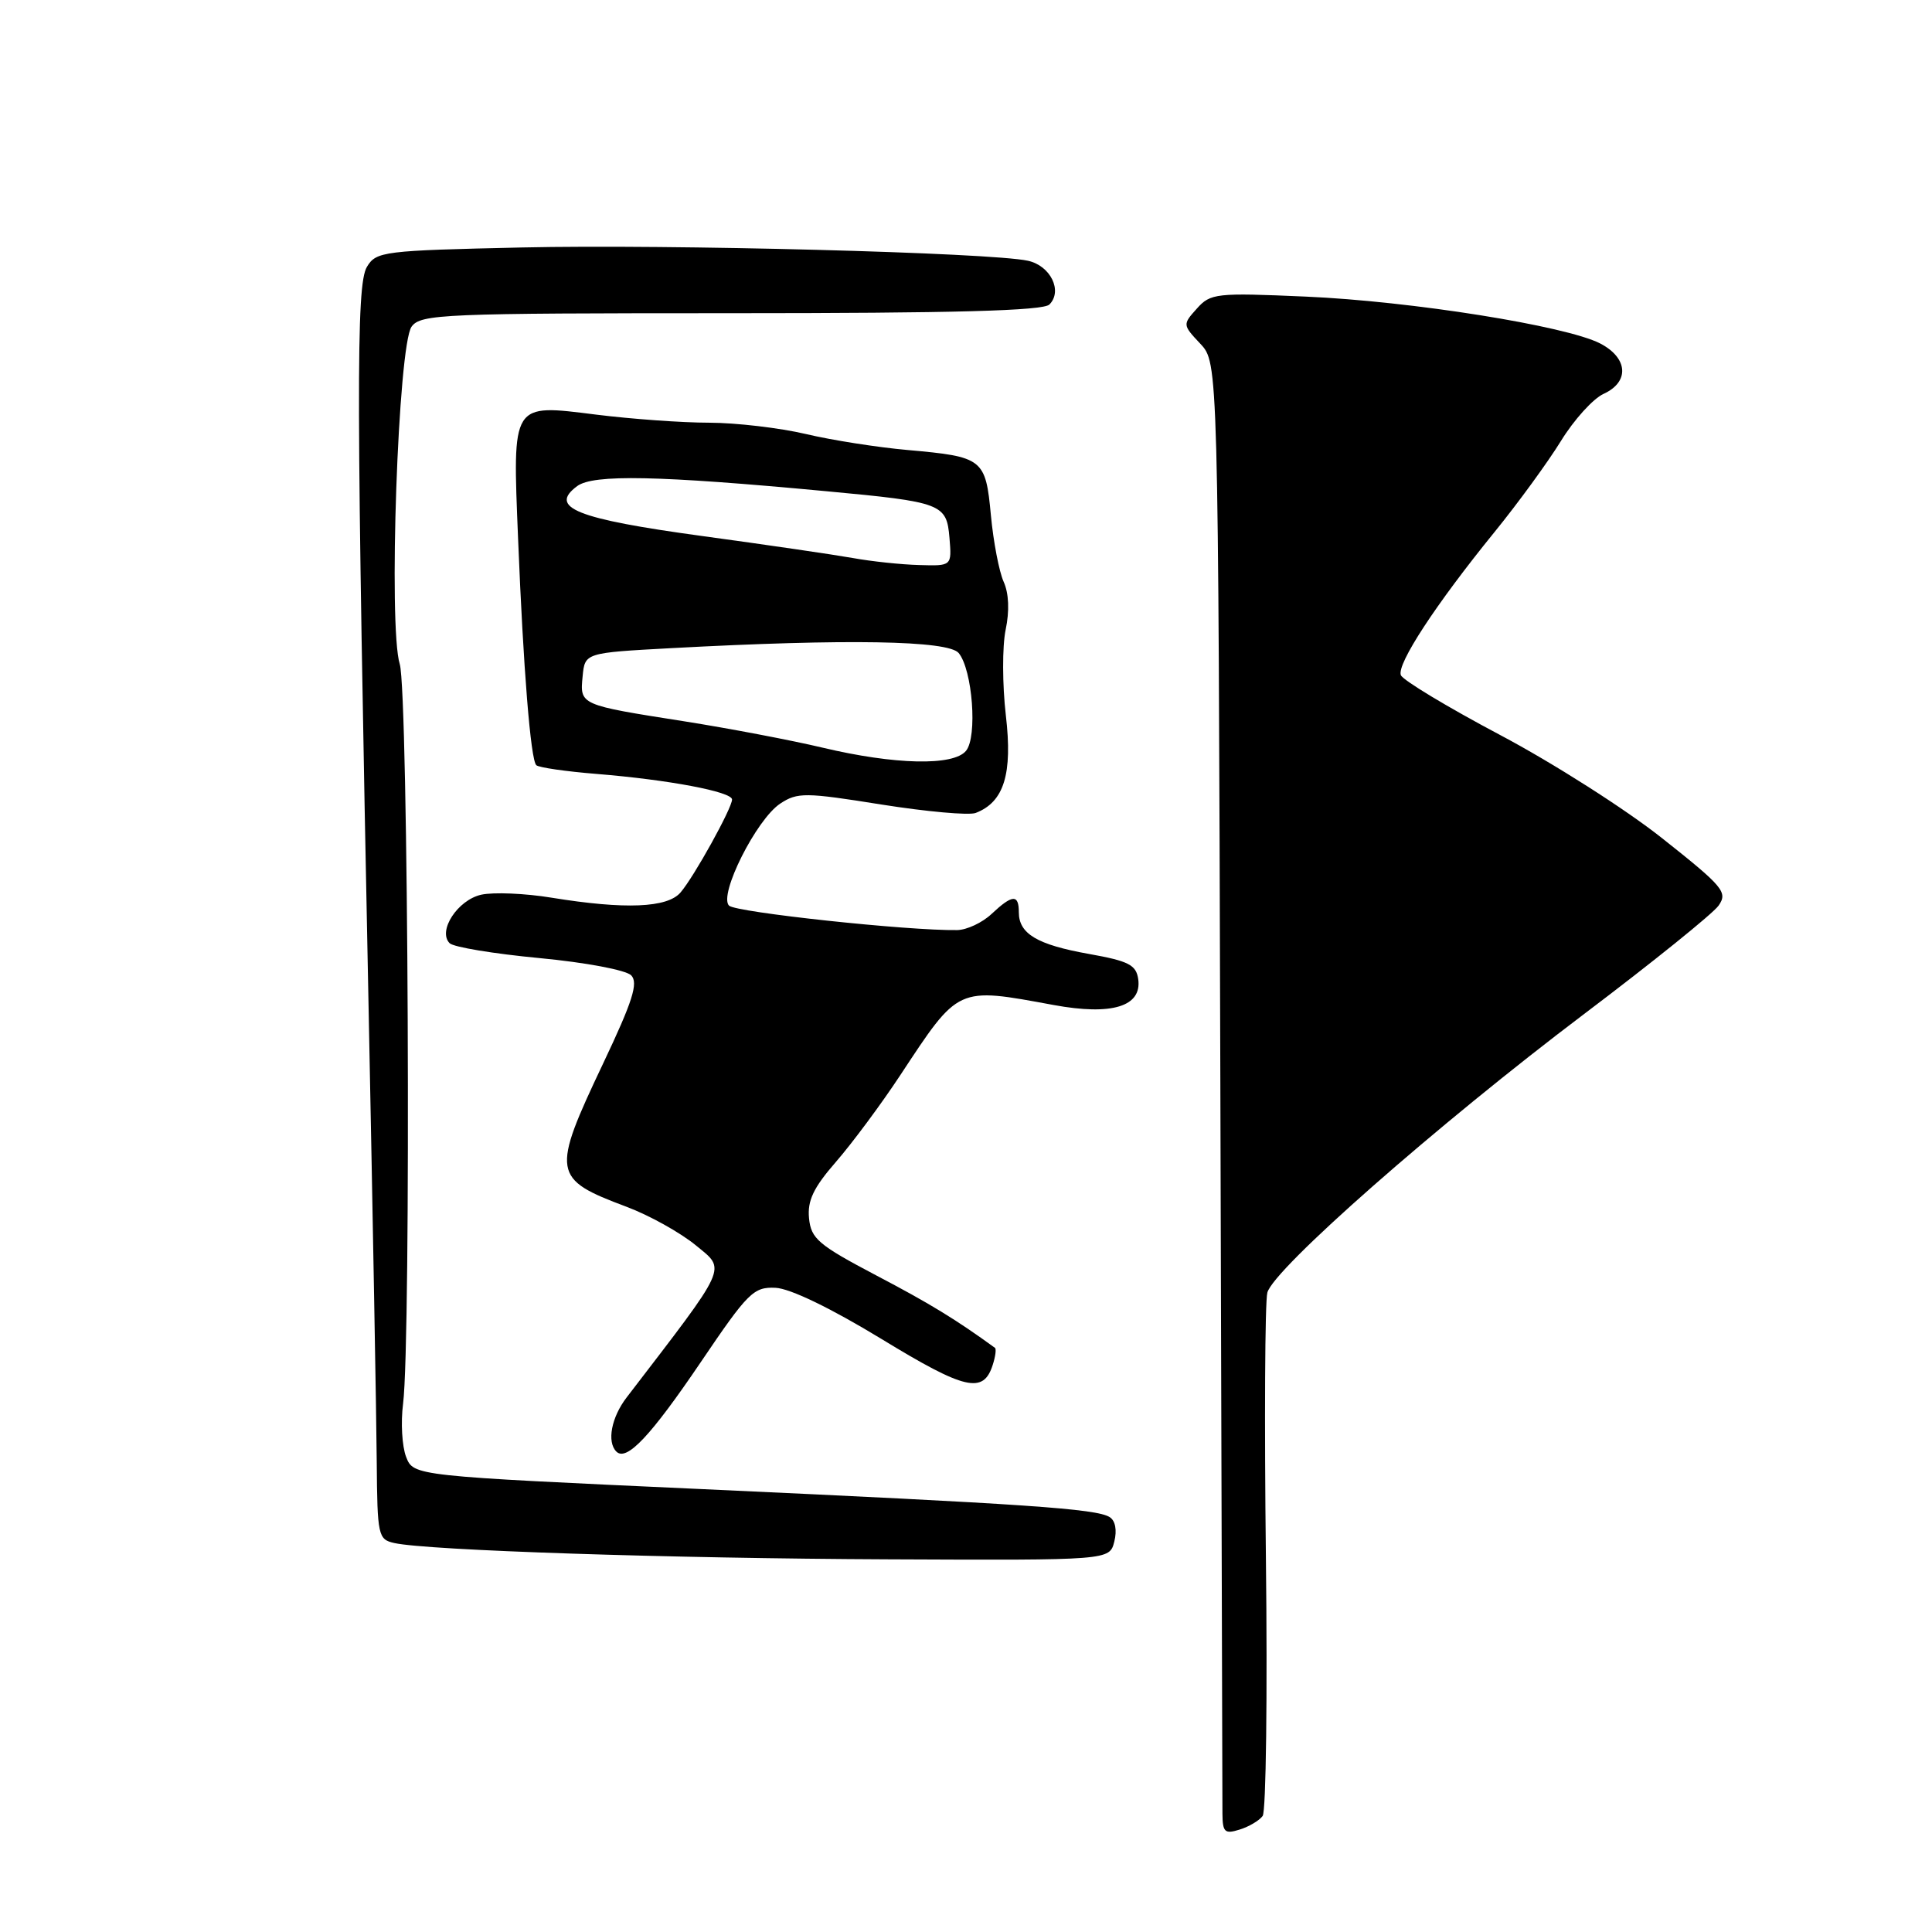 <?xml version="1.0" encoding="UTF-8" standalone="no"?>
<!DOCTYPE svg PUBLIC "-//W3C//DTD SVG 1.1//EN" "http://www.w3.org/Graphics/SVG/1.1/DTD/svg11.dtd" >
<svg xmlns="http://www.w3.org/2000/svg" xmlns:xlink="http://www.w3.org/1999/xlink" version="1.1" viewBox="0 0 256 256">
 <g >
 <path fill="currentColor"
d=" M 167.31 240.62 C 167.76 240.00 167.95 224.65 167.74 206.50 C 167.53 188.35 167.61 172.50 167.93 171.28 C 168.73 168.16 190.46 149.05 209.93 134.34 C 218.97 127.51 226.97 121.06 227.72 120.00 C 228.96 118.22 228.37 117.51 220.28 111.10 C 215.45 107.26 205.78 101.10 198.79 97.40 C 191.81 93.70 185.88 90.13 185.62 89.46 C 185.06 88.00 190.24 80.08 198.03 70.50 C 201.16 66.65 205.12 61.21 206.84 58.42 C 208.56 55.62 211.10 52.82 212.48 52.19 C 215.95 50.61 215.73 47.43 212.03 45.51 C 207.51 43.18 187.01 39.91 173.00 39.30 C 161.14 38.78 160.40 38.86 158.59 40.89 C 156.69 43.00 156.70 43.05 159.05 45.55 C 161.42 48.08 161.42 48.08 161.70 142.79 C 161.84 194.88 161.97 238.77 161.98 240.32 C 162.00 242.78 162.29 243.05 164.25 242.43 C 165.49 242.05 166.87 241.23 167.31 240.62 Z  M 147.65 204.27 C 148.03 202.76 147.79 201.49 147.03 201.02 C 145.24 199.91 135.99 199.28 93.14 197.32 C 54.79 195.57 54.79 195.57 53.81 193.04 C 53.27 191.64 53.09 188.47 53.41 186.00 C 54.49 177.44 54.11 91.69 52.97 88.00 C 51.44 83.06 52.75 45.73 54.54 43.28 C 55.75 41.62 58.65 41.50 96.87 41.50 C 126.44 41.50 138.22 41.18 139.05 40.35 C 140.84 38.56 139.20 35.20 136.20 34.55 C 131.25 33.47 88.76 32.36 69.20 32.79 C 50.78 33.20 49.85 33.31 48.62 35.36 C 47.16 37.77 47.20 52.37 48.86 134.50 C 49.40 161.45 49.88 188.10 49.92 193.73 C 50.00 203.50 50.10 203.98 52.25 204.46 C 56.61 205.44 88.84 206.50 117.76 206.62 C 147.02 206.75 147.02 206.75 147.65 204.27 Z  M 92.85 180.50 C 99.12 171.23 99.85 170.51 102.76 170.64 C 104.70 170.73 110.10 173.34 116.80 177.42 C 127.90 184.19 130.31 184.75 131.55 180.83 C 131.90 179.74 132.03 178.74 131.84 178.60 C 126.70 174.86 123.19 172.71 116.09 168.99 C 108.44 164.96 107.47 164.14 107.20 161.43 C 106.97 159.09 107.79 157.37 110.77 153.95 C 112.90 151.50 116.73 146.35 119.27 142.50 C 127.10 130.63 126.74 130.80 139.62 133.17 C 147.33 134.59 151.33 133.37 150.82 129.74 C 150.55 127.85 149.55 127.34 144.28 126.40 C 137.43 125.18 135.00 123.73 135.00 120.88 C 135.00 118.46 134.15 118.51 131.39 121.10 C 130.16 122.26 128.11 123.22 126.83 123.24 C 120.43 123.35 97.49 120.89 96.60 120.00 C 95.19 118.59 100.23 108.55 103.40 106.47 C 105.67 104.98 106.71 104.99 116.77 106.60 C 122.77 107.55 128.40 108.06 129.28 107.72 C 133.04 106.28 134.19 102.56 133.28 94.79 C 132.81 90.74 132.80 85.65 133.25 83.46 C 133.78 80.95 133.68 78.62 132.99 77.09 C 132.39 75.76 131.63 71.80 131.30 68.29 C 130.60 60.78 130.27 60.52 120.28 59.63 C 116.31 59.28 110.24 58.33 106.78 57.51 C 103.33 56.70 97.56 56.02 93.97 56.01 C 90.38 56.01 83.65 55.52 79.00 54.94 C 67.72 53.53 67.91 53.22 68.65 71.39 C 69.34 88.60 70.31 100.65 71.06 101.39 C 71.37 101.70 74.97 102.22 79.06 102.55 C 88.57 103.32 97.00 104.91 97.00 105.94 C 97.00 107.08 91.98 116.15 90.18 118.25 C 88.44 120.30 82.83 120.53 73.10 118.95 C 69.58 118.37 65.39 118.20 63.78 118.55 C 60.65 119.24 57.96 123.36 59.58 124.98 C 60.10 125.50 65.44 126.38 71.47 126.95 C 77.61 127.53 82.95 128.54 83.64 129.24 C 84.60 130.24 83.83 132.67 79.93 140.89 C 73.03 155.44 73.16 156.21 83.01 159.90 C 86.03 161.03 90.17 163.34 92.21 165.02 C 96.24 168.34 96.66 167.40 83.04 185.16 C 81.01 187.80 80.39 191.06 81.67 192.34 C 83.02 193.69 86.21 190.30 92.85 180.50 Z  M 109.00 99.07 C 104.88 98.09 96.63 96.52 90.68 95.58 C 76.79 93.40 76.83 93.42 77.20 89.62 C 77.50 86.50 77.50 86.50 89.00 85.88 C 112.22 84.63 125.64 84.86 127.03 86.53 C 128.86 88.75 129.54 97.65 128.00 99.49 C 126.33 101.52 118.56 101.34 109.00 99.07 Z  M 113.00 73.94 C 110.53 73.50 101.53 72.18 93.00 71.02 C 76.37 68.75 72.64 67.26 76.48 64.41 C 78.62 62.83 87.19 63.00 109.50 65.09 C 124.85 66.52 125.43 66.75 125.81 71.27 C 126.12 75.00 126.12 75.00 121.81 74.87 C 119.44 74.81 115.47 74.39 113.00 73.94 Z "/>
</g>
</svg>